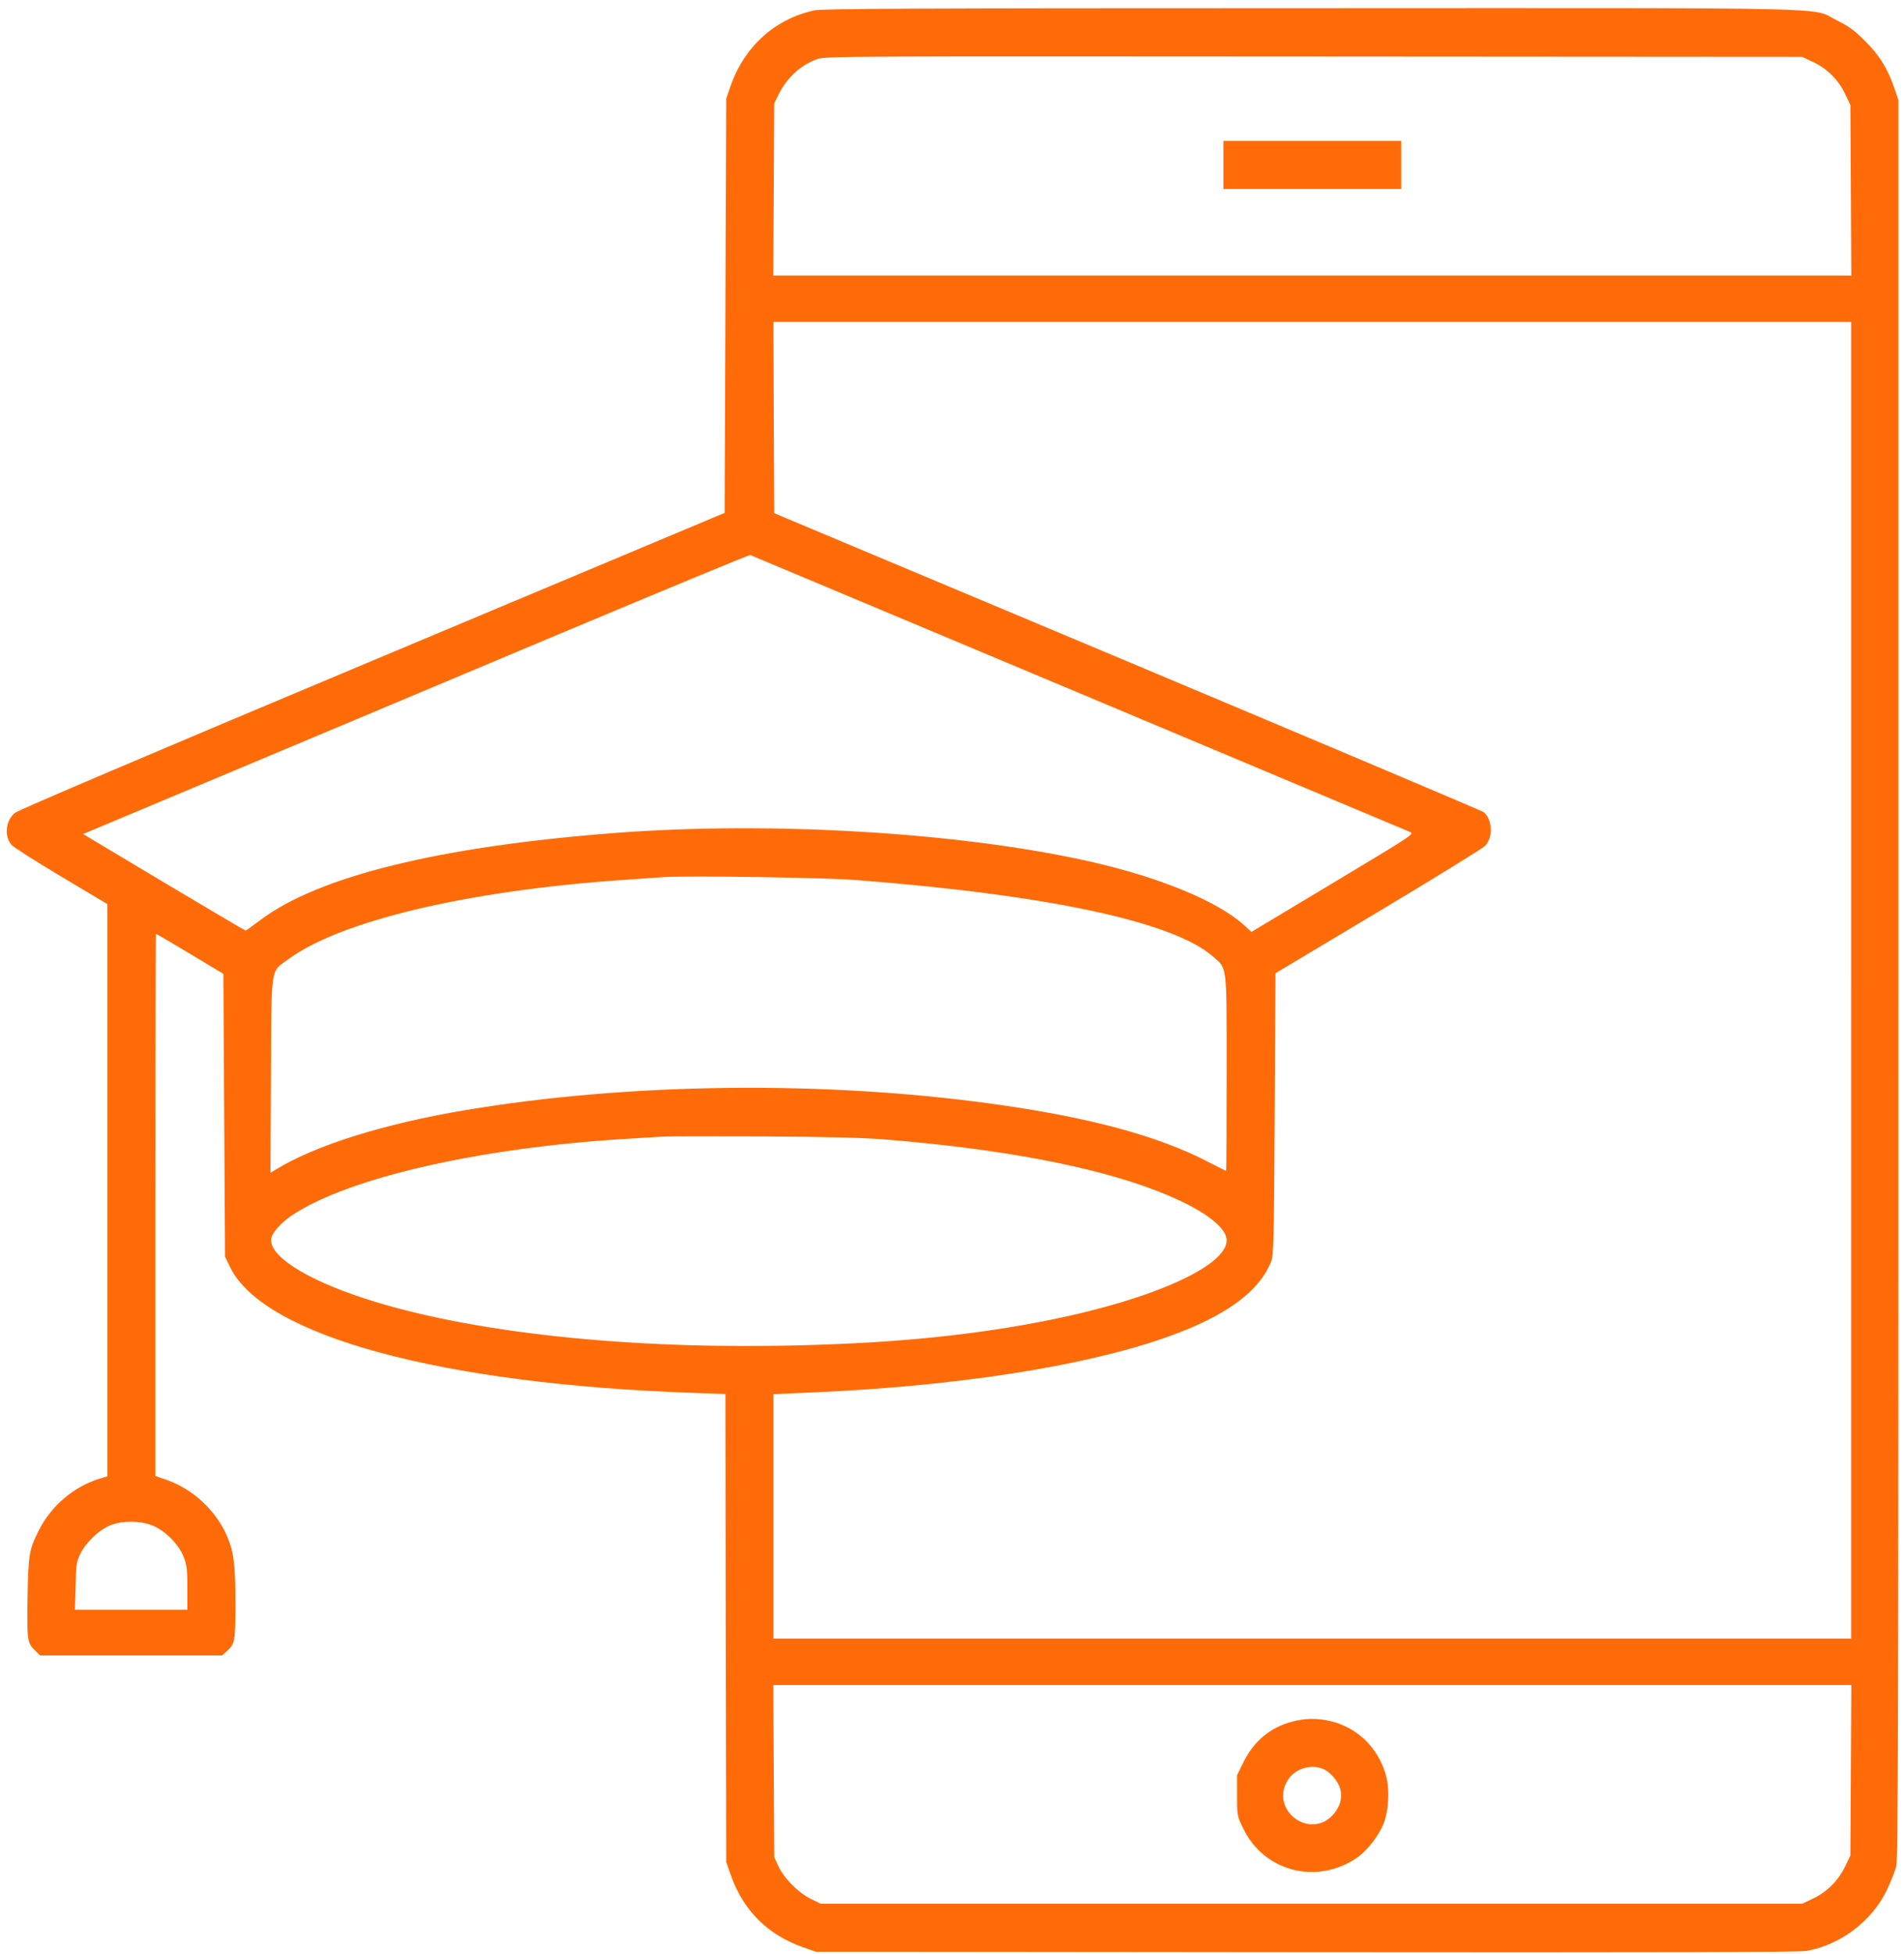 <?xml version="1.0" standalone="no"?>
<!DOCTYPE svg PUBLIC "-//W3C//DTD SVG 20010904//EN"
 "http://www.w3.org/TR/2001/REC-SVG-20010904/DTD/svg10.dtd">
<svg version="1.0" xmlns="http://www.w3.org/2000/svg"
 viewBox="0 0 1189 1220"
 preserveAspectRatio="xMidYMid meet">
<g transform="translate(0,1220) scale(0.1,-0.1)"
fill="#ff6b08" stroke="none">
<path d="M5084 12135 c-244 -53 -435 -225 -521 -470 l-28 -80 -5 -1293 -5
-1294 -2200 -923 c-1376 -577 -2212 -933 -2232 -950 -57 -47 -68 -141 -23
-198 11 -14 151 -103 310 -198 l290 -173 0 -1787 0 -1786 -43 -13 c-163 -48
-307 -170 -385 -325 -60 -120 -65 -148 -70 -418 -4 -270 -2 -284 49 -333 l30
-29 569 0 568 0 27 25 c53 49 55 62 55 305 0 236 -10 316 -51 412 -69 162
-214 297 -381 355 l-68 23 0 1692 c0 931 2 1693 4 1693 3 0 98 -56 213 -125
l208 -125 5 -883 5 -882 33 -68 c212 -429 1321 -729 2894 -783 l198 -7 2
-1461 3 -1461 28 -80 c79 -223 229 -373 452 -452 l80 -28 3060 -3 c2199 -2
3078 0 3125 8 213 37 410 186 504 382 24 51 50 118 58 148 11 46 13 976 13
5540 l0 5485 -26 77 c-42 122 -93 204 -184 294 -66 66 -100 90 -176 128 -167
82 128 76 -3279 75 -2499 0 -3056 -3 -3106 -14z m6238 -322 c88 -41 160 -113
201 -201 l32 -67 3 -532 3 -533 -3366 0 -3366 0 3 538 3 537 27 55 c52 105
137 183 241 221 50 18 148 18 3102 16 l3050 -2 67 -32z m238 -5733 l0 -4110
-3365 0 -3365 0 0 763 0 763 268 12 c1004 45 1873 197 2361 412 259 114 416
246 479 404 15 37 18 131 22 920 l5 880 639 382 c351 210 652 396 669 412 52
53 48 165 -8 212 -9 7 -1009 430 -2223 940 l-2207 926 -3 597 -2 597 3365 0
3365 0 0 -4110z m-4825 1795 c1122 -471 2053 -862 2070 -869 29 -12 23 -16
-480 -318 l-510 -306 -48 44 c-167 150 -530 299 -972 398 -802 179 -1980 250
-2950 176 -1098 -84 -1855 -270 -2219 -544 -48 -36 -90 -66 -92 -66 -3 0 -233
136 -510 301 l-505 302 853 358 c469 197 1404 589 2078 873 674 283 1230 513
1235 511 6 -2 928 -389 2050 -860z m-1390 -1169 c1201 -93 1984 -261 2230
-478 90 -80 85 -35 85 -728 0 -335 -1 -610 -3 -610 -2 0 -50 24 -108 54 -316
165 -751 282 -1355 365 -1059 146 -2270 131 -3289 -40 -509 -85 -937 -220
-1183 -371 l-33 -20 3 603 c3 700 -4 648 105 728 324 240 1110 428 2073 496
118 8 242 17 275 19 164 10 1004 -3 1200 -18z m185 -1620 c723 -59 1300 -168
1695 -321 272 -105 435 -221 435 -309 0 -160 -461 -367 -1100 -496 -467 -94
-956 -144 -1565 -159 -1067 -28 -2062 79 -2714 291 -380 123 -612 275 -586
381 10 37 61 93 123 136 348 236 1170 425 2092 481 96 6 200 12 230 14 30 2
312 2 625 1 411 -2 625 -8 765 -19z m-4583 -2408 c80 -29 172 -121 201 -201
19 -49 22 -79 22 -192 l0 -135 -351 0 -351 0 4 148 c3 137 5 151 31 204 35 71
119 150 190 177 73 28 178 28 254 -1z m10611 -1531 l-3 -532 -34 -70 c-44 -89
-113 -157 -199 -198 l-67 -32 -3065 0 -3065 0 -60 29 c-78 38 -168 128 -203
203 l-27 58 -3 538 -3 537 3366 0 3366 0 -3 -533z"/>
<path d="M7640 11170 l0 -150 555 0 555 0 0 150 0 150 -555 0 -555 0 0 -150z"/>
<path d="M8070 1452 c-136 -36 -238 -120 -303 -250 l-42 -85 0 -126 c0 -125 0
-127 38 -205 128 -269 455 -355 707 -187 66 45 140 139 171 218 33 86 38 221
11 310 -51 167 -179 289 -344 328 -81 19 -157 18 -238 -3z m193 -296 c44 -18
94 -77 107 -126 14 -53 -1 -109 -43 -157 -145 -165 -401 27 -285 214 43 70
143 102 221 69z"/>
</g>
</svg>

